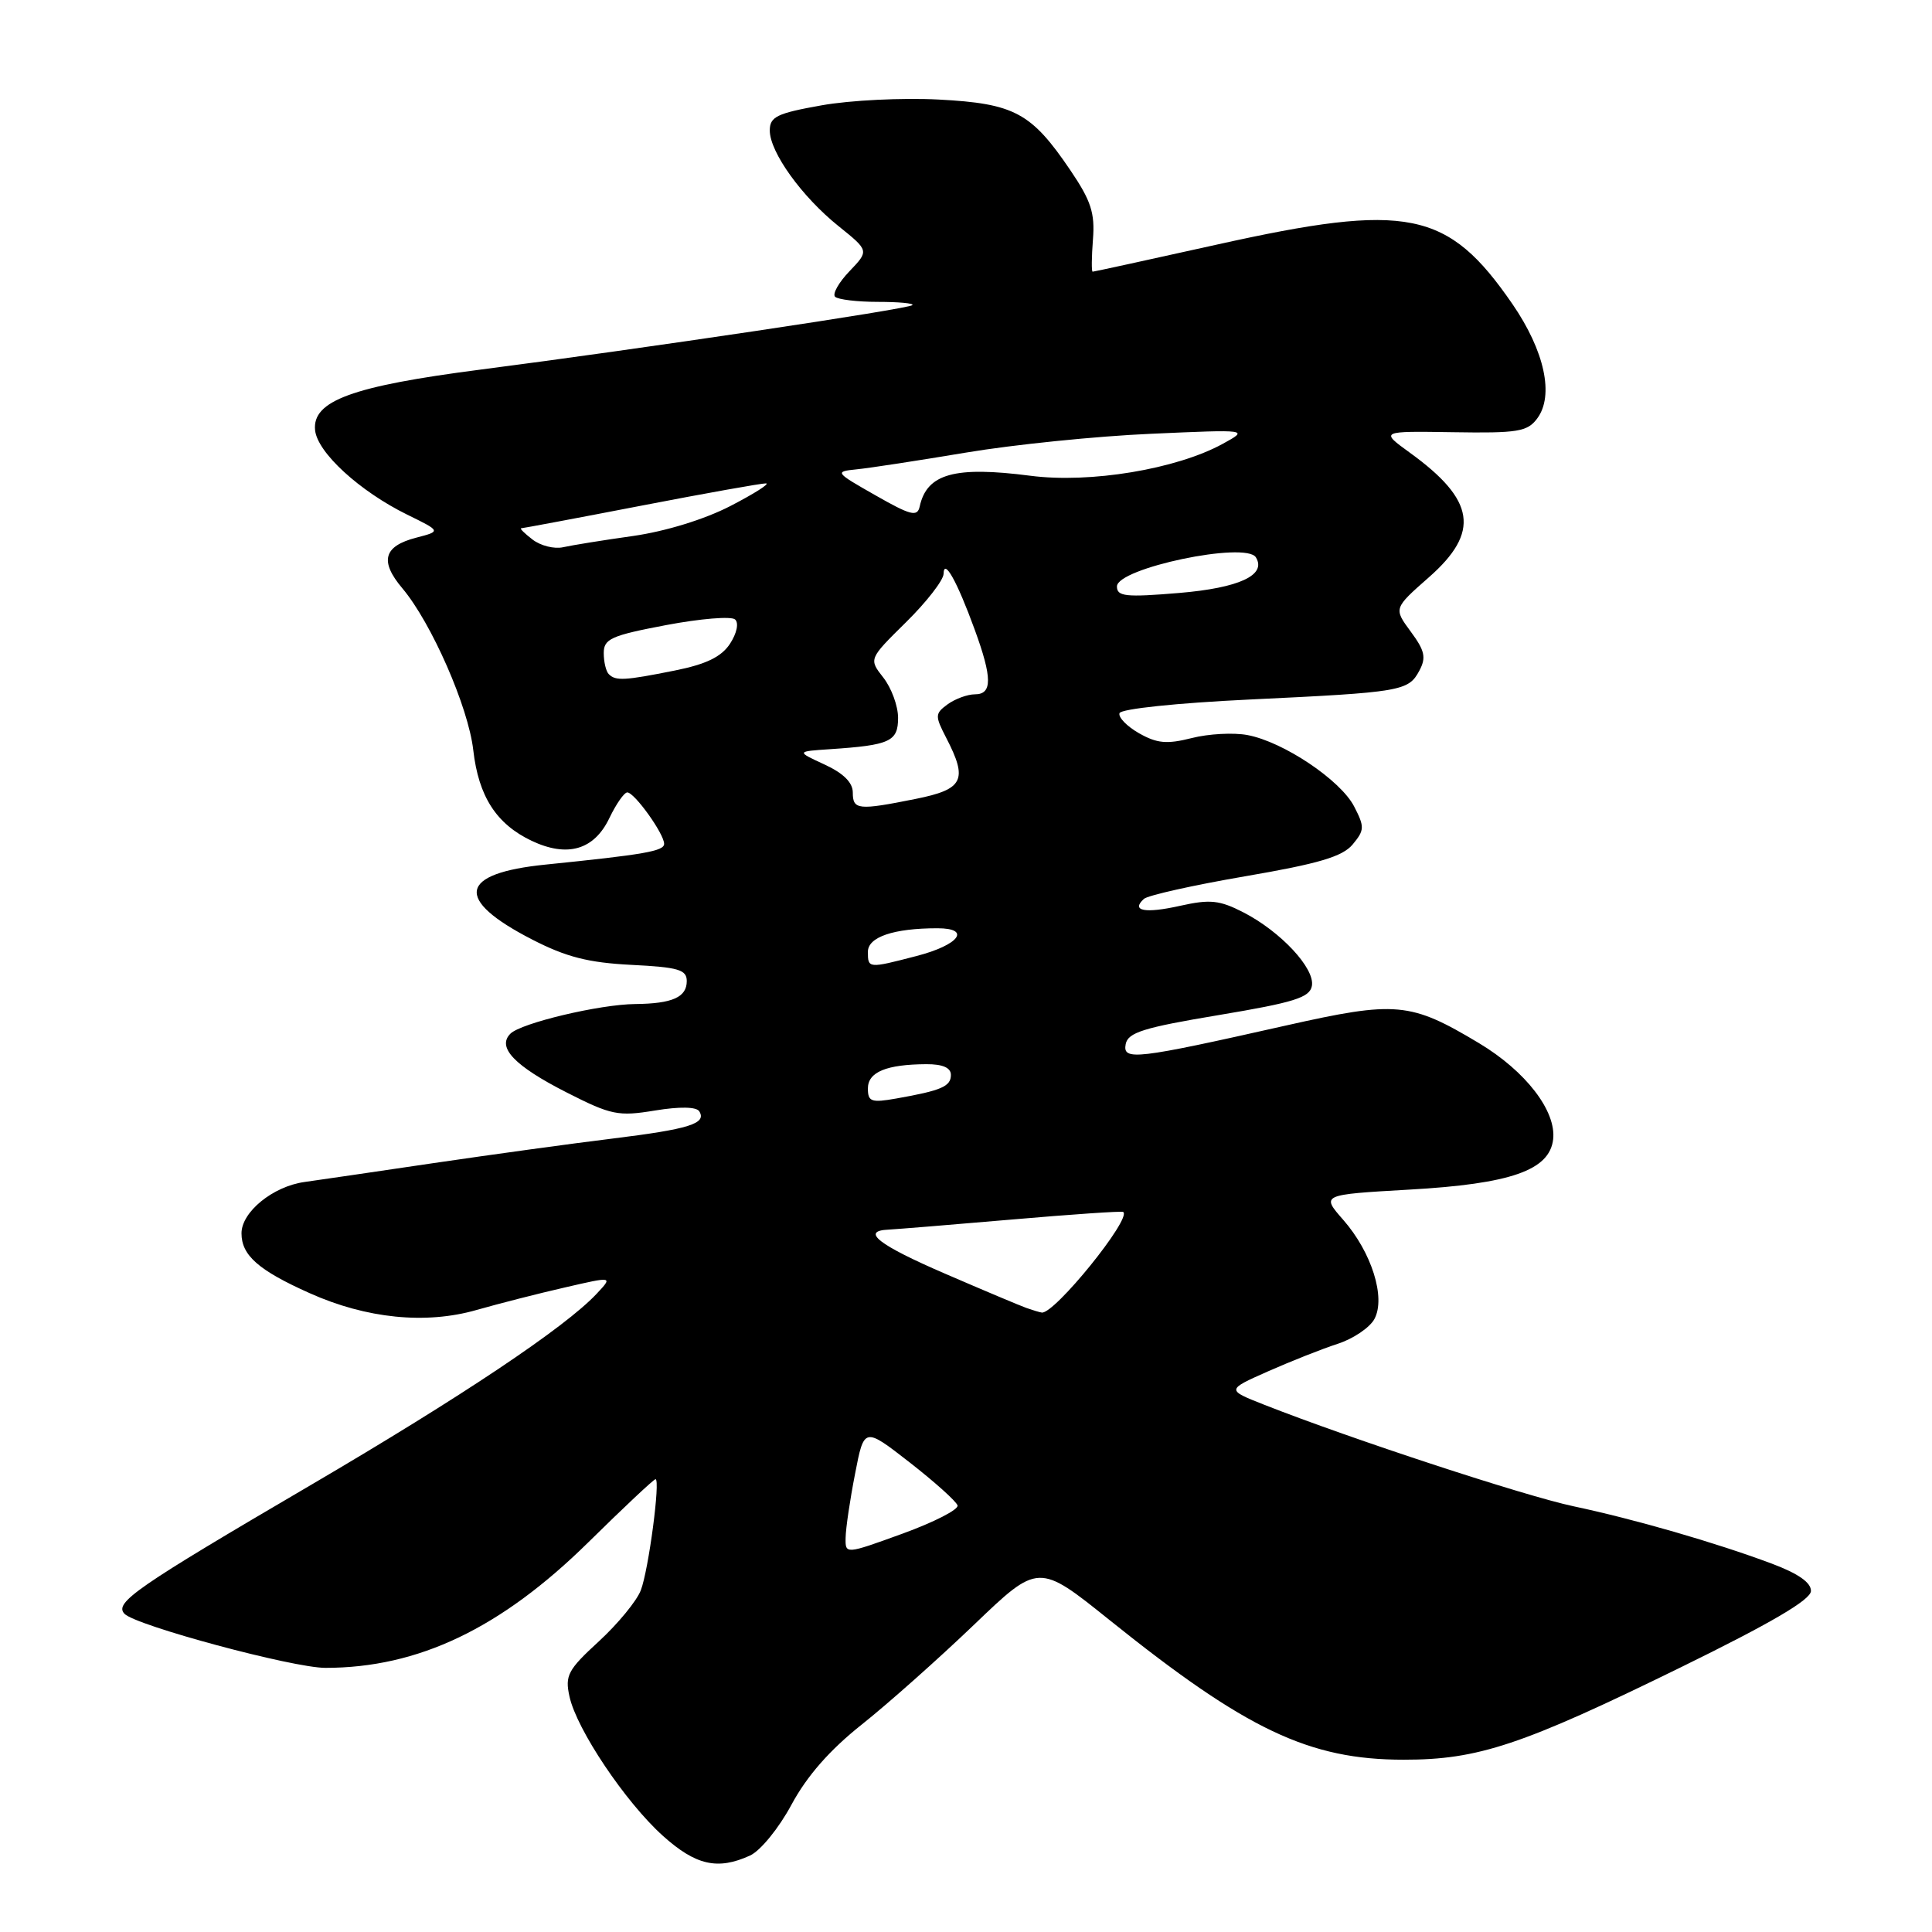 <?xml version="1.0" encoding="UTF-8" standalone="no"?>
<!DOCTYPE svg PUBLIC "-//W3C//DTD SVG 1.1//EN" "http://www.w3.org/Graphics/SVG/1.1/DTD/svg11.dtd" >
<svg xmlns="http://www.w3.org/2000/svg" xmlns:xlink="http://www.w3.org/1999/xlink" version="1.1" viewBox="0 0 256 256">
 <g >
 <path fill="currentColor"
d=" M 99.38 245.87 C 100.76 245.24 103.20 242.25 104.88 239.12 C 106.93 235.32 109.94 231.88 114.20 228.50 C 117.66 225.75 124.34 219.81 129.05 215.30 C 137.60 207.10 137.60 207.10 147.05 214.69 C 165.15 229.22 173.47 233.17 186.00 233.17 C 195.85 233.18 201.67 231.24 222.71 220.93 C 234.65 215.08 239.93 211.99 239.96 210.82 C 239.99 209.70 238.27 208.50 234.75 207.18 C 227.25 204.38 216.61 201.31 208.50 199.59 C 202.00 198.21 179.05 190.68 167.50 186.13 C 162.50 184.16 162.50 184.16 168.00 181.72 C 171.03 180.38 175.19 178.73 177.26 178.06 C 179.32 177.39 181.51 175.91 182.12 174.77 C 183.64 171.93 181.75 165.93 177.98 161.63 C 175.06 158.30 175.06 158.30 186.74 157.63 C 200.19 156.87 205.32 155.07 205.80 150.97 C 206.23 147.21 202.17 141.94 195.97 138.22 C 186.87 132.77 185.01 132.60 170.38 135.89 C 150.44 140.38 148.74 140.57 149.16 138.35 C 149.46 136.81 151.53 136.16 161.50 134.50 C 171.44 132.84 173.54 132.19 173.83 130.65 C 174.27 128.34 169.72 123.45 164.77 120.90 C 161.60 119.27 160.35 119.14 156.39 120.02 C 151.72 121.07 149.82 120.71 151.57 119.11 C 152.08 118.64 158.12 117.29 165.00 116.11 C 174.74 114.44 177.88 113.51 179.23 111.90 C 180.81 110.00 180.83 109.57 179.43 106.86 C 177.62 103.36 170.05 98.29 165.30 97.40 C 163.46 97.05 160.13 97.23 157.90 97.80 C 154.62 98.63 153.31 98.51 150.93 97.16 C 149.33 96.25 148.16 95.05 148.34 94.50 C 148.52 93.93 155.91 93.15 165.58 92.69 C 185.73 91.73 186.62 91.58 188.07 88.87 C 189.00 87.13 188.80 86.22 186.93 83.69 C 184.66 80.61 184.66 80.61 189.33 76.50 C 196.14 70.51 195.50 66.27 186.82 59.99 C 182.86 57.12 182.86 57.12 192.54 57.27 C 201.09 57.41 202.39 57.20 203.68 55.46 C 205.96 52.42 204.67 46.49 200.40 40.28 C 191.84 27.86 186.56 26.79 161.29 32.40 C 152.38 34.38 144.95 36.00 144.78 36.00 C 144.62 36.00 144.64 34.08 144.82 31.74 C 145.10 28.23 144.57 26.60 141.83 22.56 C 136.65 14.91 134.42 13.72 124.37 13.19 C 119.60 12.94 112.62 13.28 108.85 13.96 C 102.94 15.01 102.00 15.47 102.00 17.29 C 102.00 20.16 106.24 26.06 111.13 29.98 C 115.16 33.22 115.16 33.22 112.57 35.93 C 111.14 37.42 110.28 38.94 110.65 39.32 C 111.03 39.69 113.58 40.00 116.33 40.00 C 119.08 40.00 121.14 40.19 120.90 40.43 C 120.40 40.94 85.01 46.22 63.70 48.97 C 46.65 51.17 41.36 53.11 41.75 57.00 C 42.05 59.96 47.64 65.09 53.97 68.20 C 58.44 70.39 58.44 70.39 55.17 71.24 C 50.82 72.36 50.27 74.35 53.32 77.96 C 57.18 82.55 62.06 93.69 62.71 99.39 C 63.41 105.53 65.76 109.18 70.44 111.41 C 75.20 113.66 78.74 112.62 80.76 108.37 C 81.65 106.52 82.71 105.00 83.12 105.00 C 84.07 105.00 88.00 110.48 88.00 111.81 C 88.00 112.78 85.40 113.23 72.32 114.56 C 60.77 115.72 60.14 119.16 70.51 124.49 C 75.02 126.81 77.95 127.56 83.66 127.85 C 89.90 128.16 91.00 128.49 91.00 130.00 C 91.00 132.14 89.09 132.99 84.17 133.04 C 79.46 133.08 69.04 135.56 67.63 136.97 C 65.82 138.78 68.17 141.24 75.09 144.76 C 80.99 147.76 81.92 147.95 86.78 147.15 C 90.08 146.61 92.29 146.65 92.66 147.26 C 93.66 148.88 91.33 149.61 81.21 150.86 C 75.87 151.51 65.20 152.98 57.50 154.11 C 49.80 155.25 42.08 156.38 40.35 156.62 C 36.17 157.20 32.00 160.59 32.00 163.42 C 32.00 166.34 34.25 168.32 41.03 171.35 C 48.54 174.72 56.42 175.51 63.14 173.58 C 66.09 172.74 71.36 171.39 74.87 170.59 C 81.23 169.12 81.23 169.12 79.04 171.45 C 74.86 175.90 61.18 185.05 41.19 196.77 C 17.96 210.38 15.09 212.37 16.50 213.84 C 18.01 215.40 38.80 221.00 43.12 221.00 C 55.43 221.00 66.35 215.78 77.94 204.38 C 82.62 199.77 86.63 196.00 86.86 196.00 C 87.53 196.00 85.95 208.01 84.91 210.72 C 84.38 212.12 81.88 215.16 79.36 217.48 C 75.25 221.25 74.84 222.01 75.46 224.80 C 76.41 229.16 82.88 238.80 87.83 243.25 C 92.19 247.17 95.09 247.83 99.38 245.87 Z  M 112.05 203.73 C 112.07 202.50 112.63 198.71 113.30 195.29 C 114.50 189.08 114.50 189.08 120.55 193.79 C 123.87 196.38 126.72 198.94 126.88 199.48 C 127.04 200.02 123.76 201.70 119.58 203.22 C 112.00 205.97 112.00 205.97 112.05 203.73 Z  M 136.00 173.31 C 135.18 173.02 130.34 170.98 125.25 168.78 C 116.38 164.95 114.00 163.09 117.75 162.93 C 118.71 162.88 126.03 162.29 134.00 161.60 C 141.97 160.91 148.65 160.45 148.83 160.59 C 150.00 161.44 139.70 174.16 138.04 173.92 C 137.74 173.88 136.82 173.60 136.00 173.31 Z  M 115.00 144.23 C 115.00 142.05 117.44 141.04 122.75 141.01 C 124.91 141.00 126.00 141.48 126.00 142.43 C 126.00 143.96 124.75 144.50 118.75 145.56 C 115.45 146.14 115.00 145.98 115.00 144.23 Z  M 115.00 126.12 C 115.00 124.16 118.40 123.00 124.21 123.00 C 128.76 123.00 127.09 125.22 121.43 126.68 C 115.05 128.34 115.00 128.33 115.00 126.12 Z  M 113.00 105.01 C 113.00 103.69 111.75 102.45 109.25 101.30 C 105.50 99.57 105.50 99.57 110.00 99.27 C 117.94 98.74 119.00 98.25 119.00 95.12 C 119.00 93.55 118.12 91.16 117.05 89.79 C 115.11 87.32 115.11 87.32 120.05 82.45 C 122.77 79.77 125.01 76.88 125.03 76.04 C 125.07 73.90 126.81 77.00 129.15 83.42 C 131.49 89.82 131.50 92.00 129.19 92.00 C 128.20 92.00 126.57 92.60 125.57 93.32 C 123.88 94.56 123.87 94.84 125.38 97.77 C 128.28 103.37 127.66 104.59 121.33 105.86 C 113.71 107.39 113.00 107.32 113.00 105.01 Z  M 80.67 89.33 C 80.30 88.97 80.00 87.71 80.00 86.53 C 80.00 84.65 80.98 84.21 88.25 82.83 C 92.79 81.97 96.90 81.63 97.40 82.08 C 97.92 82.55 97.64 83.90 96.73 85.30 C 95.58 87.04 93.59 88.01 89.41 88.85 C 82.77 90.18 81.58 90.25 80.67 89.33 Z  M 148.00 77.71 C 148.00 75.28 165.08 71.70 166.41 73.85 C 167.86 76.20 164.21 77.90 156.25 78.57 C 149.17 79.16 148.00 79.04 148.00 77.71 Z  M 70.56 71.49 C 69.49 70.67 68.82 70.00 69.06 70.00 C 69.30 69.99 76.47 68.65 85.00 67.00 C 93.53 65.35 100.95 64.03 101.50 64.05 C 102.05 64.08 99.93 65.42 96.78 67.05 C 93.35 68.82 88.21 70.40 83.89 71.02 C 79.95 71.57 75.77 72.25 74.61 72.51 C 73.45 72.77 71.63 72.32 70.56 71.49 Z  M 116.00 65.63 C 110.63 62.58 110.57 62.49 113.50 62.19 C 115.15 62.03 121.67 61.03 128.00 59.97 C 134.32 58.91 145.35 57.79 152.50 57.48 C 165.50 56.90 165.50 56.90 162.00 58.82 C 155.87 62.17 144.45 64.07 136.53 63.04 C 126.48 61.74 122.81 62.76 121.86 67.13 C 121.55 68.52 120.66 68.29 116.00 65.63 Z "/>
</g>
</svg>